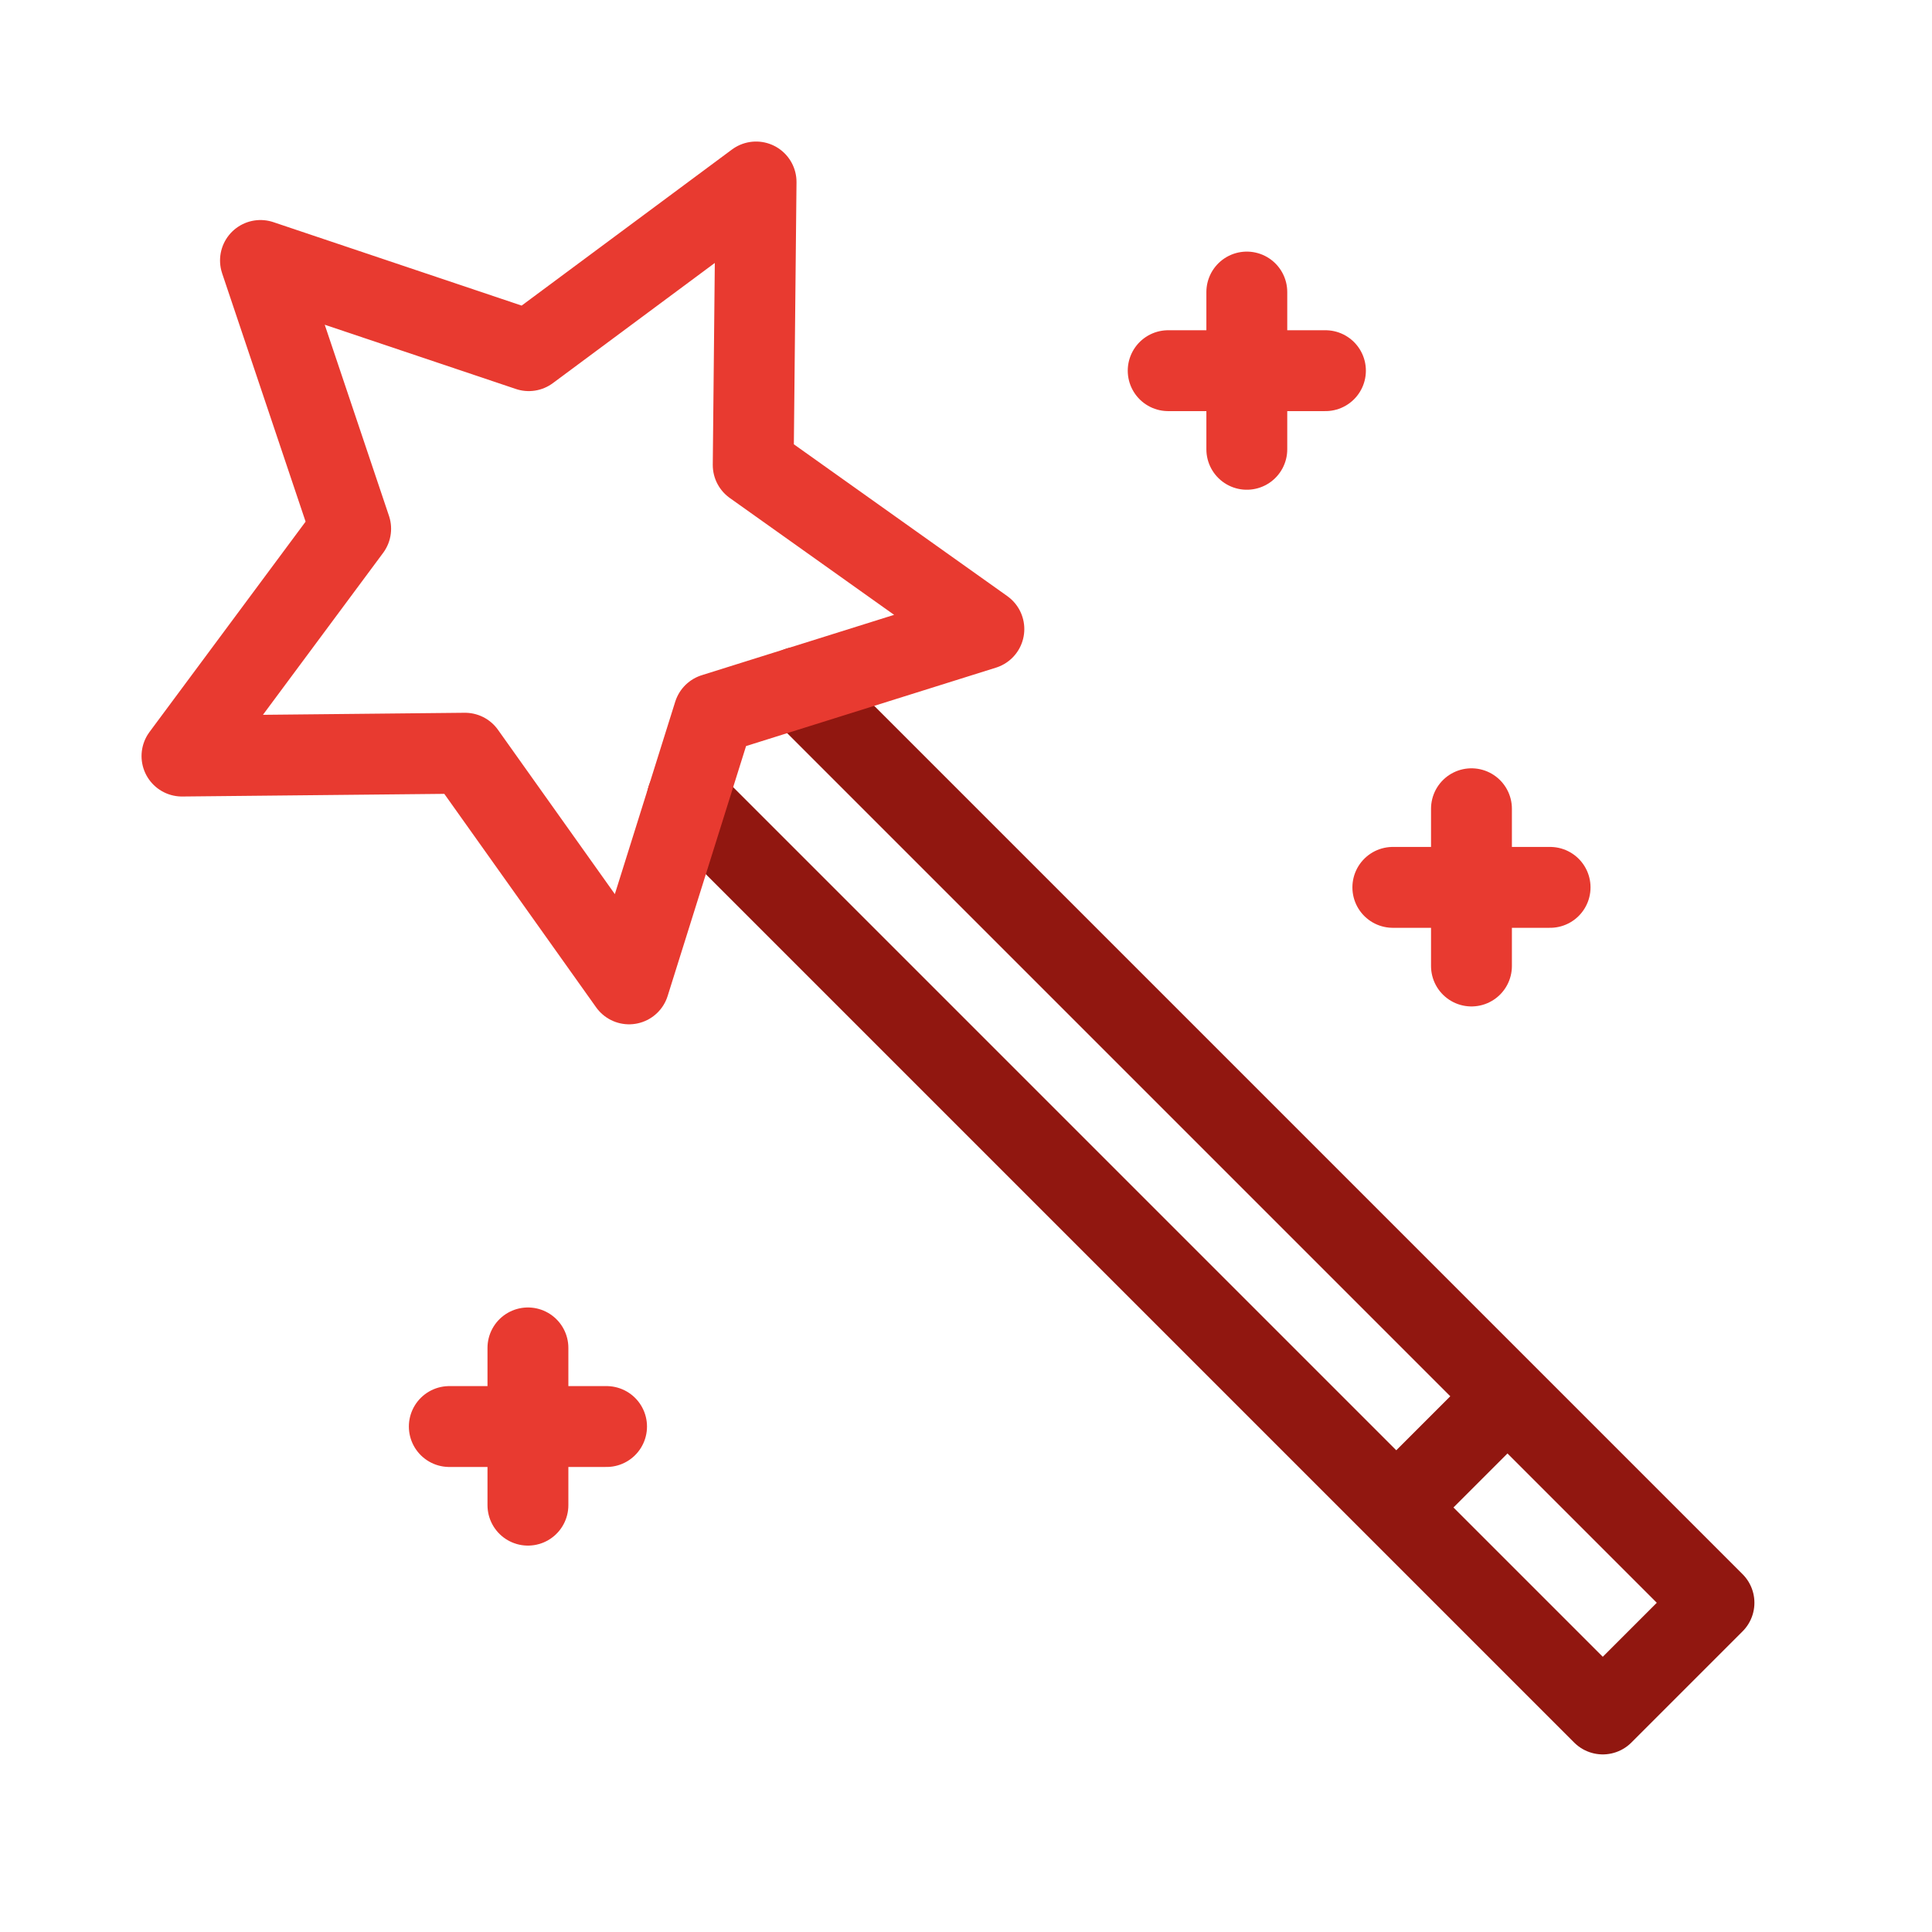 <svg xmlns="http://www.w3.org/2000/svg" width="430" height="430" fill="none" viewBox="0 0 430 430"><g stroke-linejoin="round" stroke-width="18" clip-path="url(#LWBeERLa31a)"><path stroke="#911710" stroke-linecap="round" d="m152.96 177.706 203.766 203.767 24.749-24.749-203.766-203.766"/><path stroke="#911710" d="m335.513 310.762-24.749 24.749"/><path stroke="#e83a30" d="m57.973 57.972 59.715 20.072 50.589-37.542-.637 62.995 51.338 36.512-60.108 18.86-18.861 60.109-36.512-51.339-62.995.637 37.543-50.589z"/><path stroke="#e83a30" stroke-linecap="round" d="M117.5 335v-35M100 317.5h35M327.5 215v-35M310 197.5h35M277.5 100V65M260 82.5h35"/></g><defs><clipPath id="LWBeERLa31a"><path fill="#fff" d="M0 0h430v430H0z"/></clipPath></defs></svg>